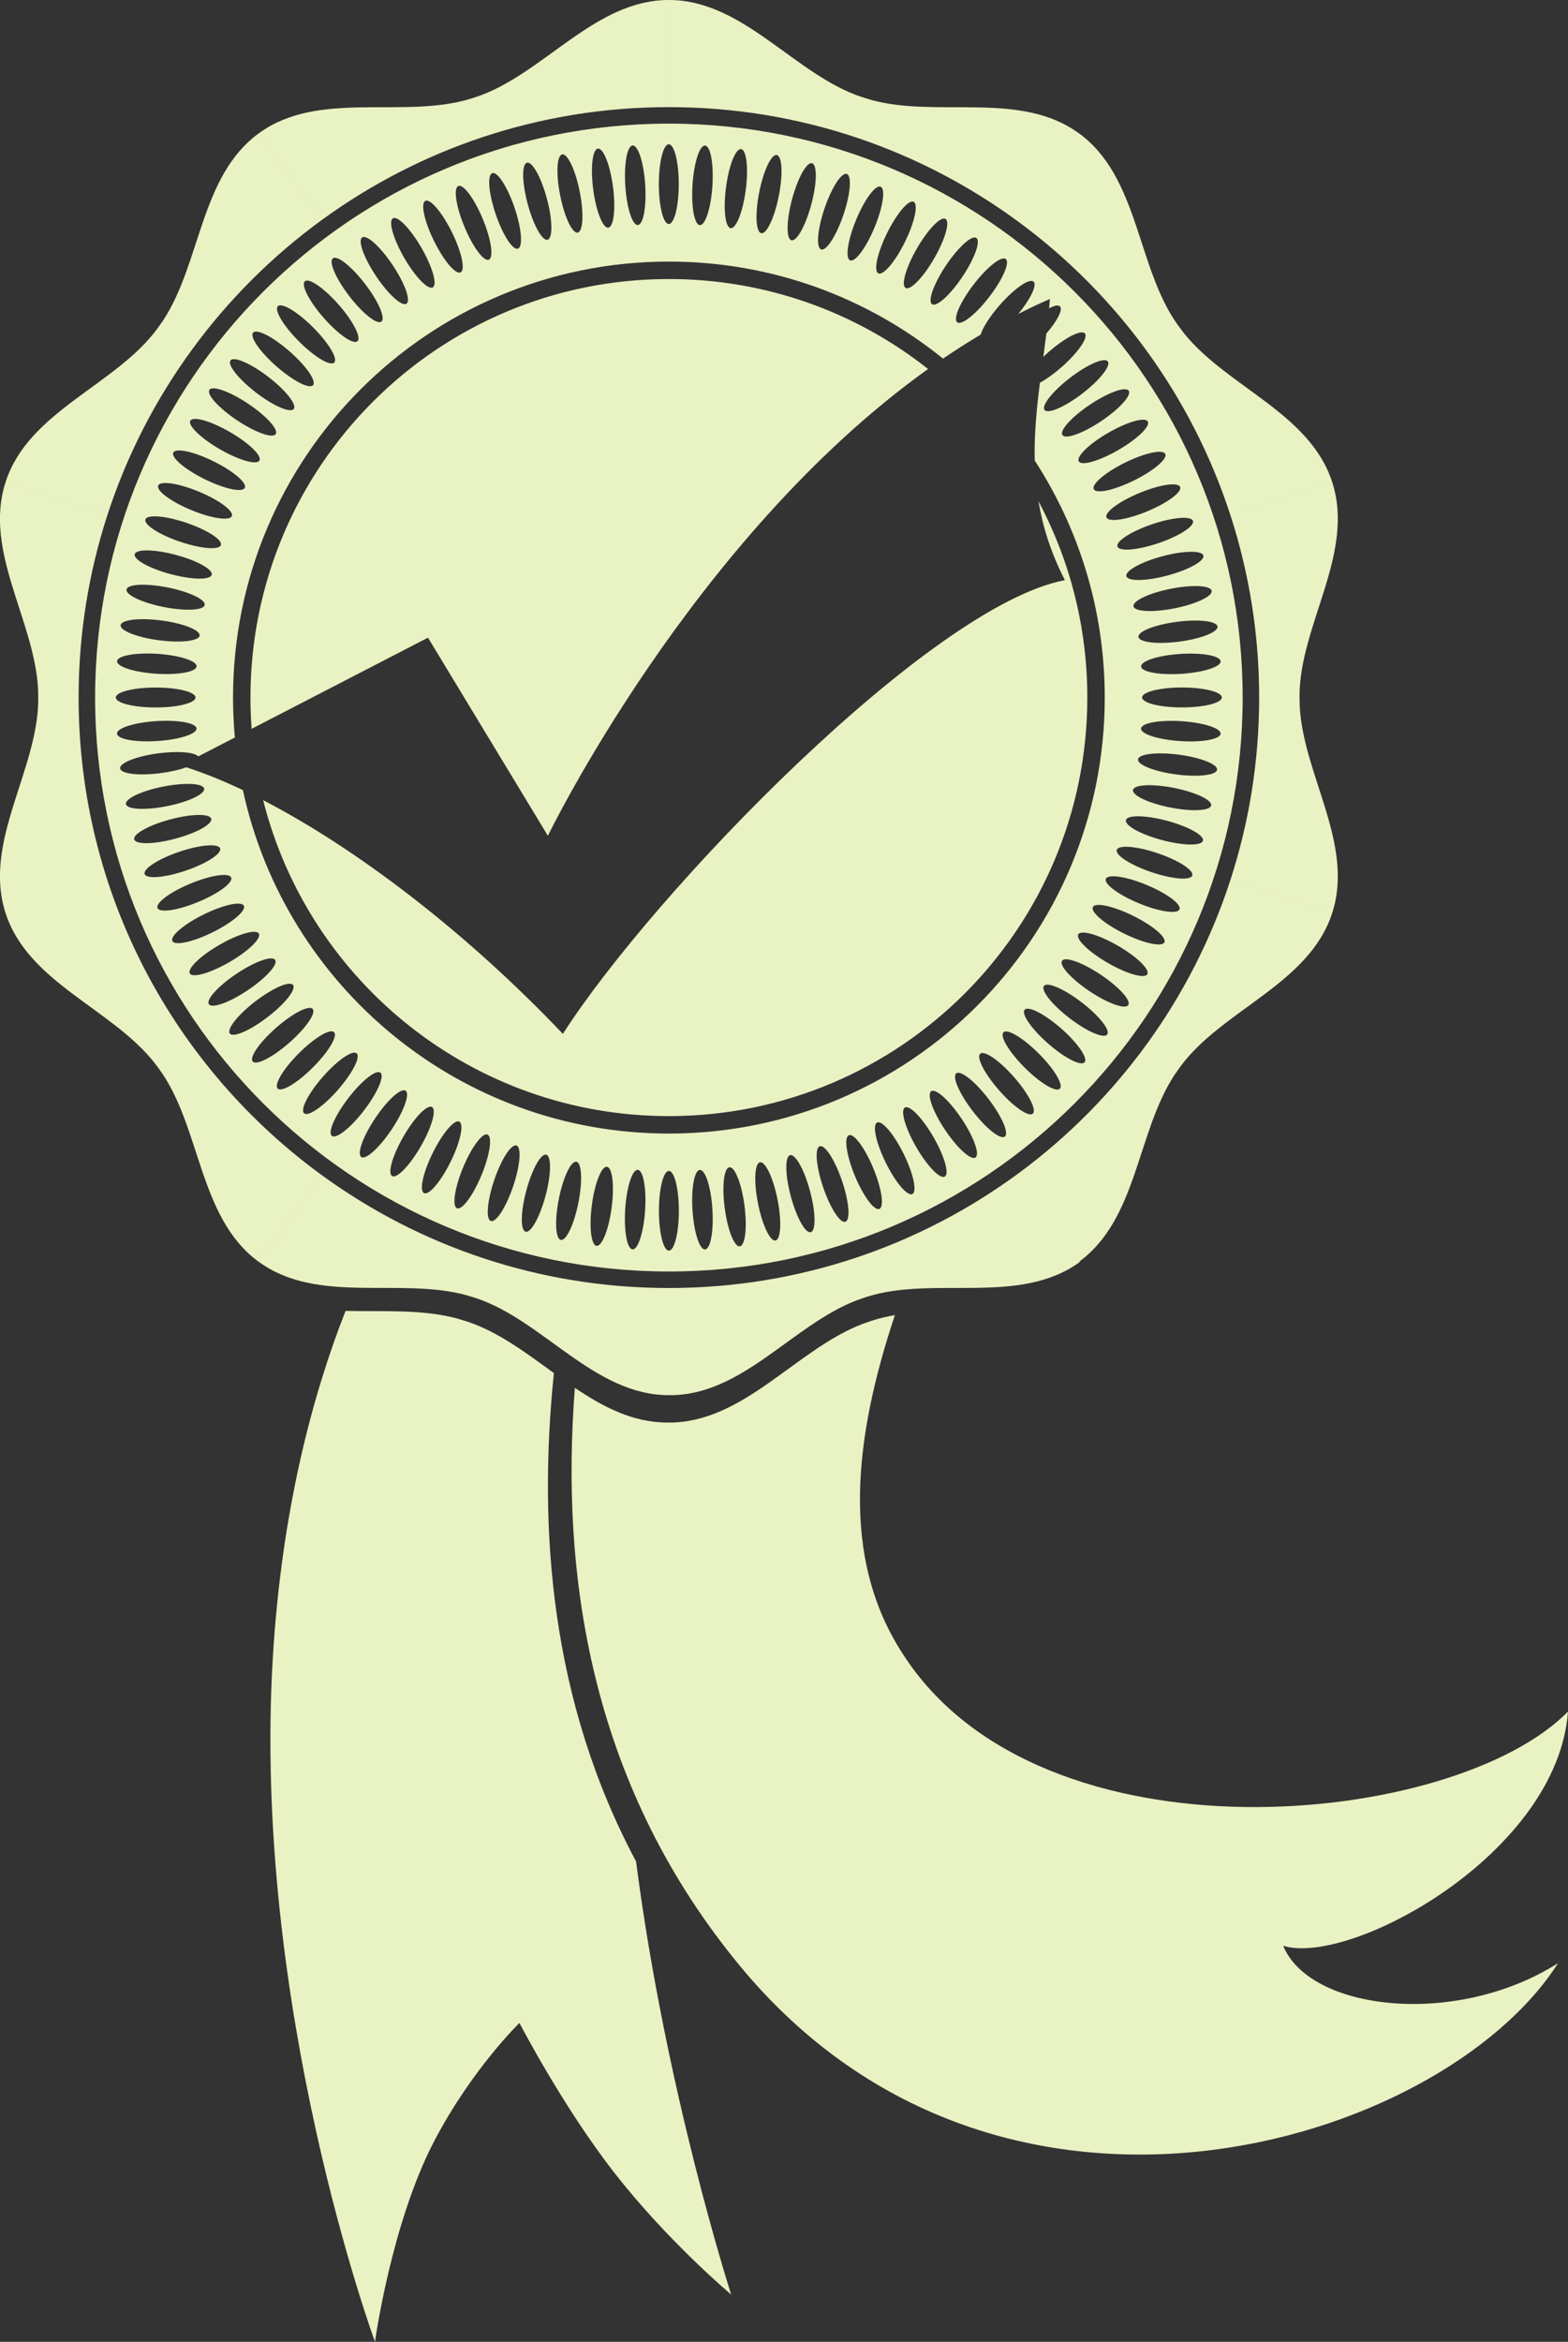<svg xmlns="http://www.w3.org/2000/svg" xmlns:xlink="http://www.w3.org/1999/xlink" preserveAspectRatio="xMidYMid" width="629.563" height="940" viewBox="0 0 629.563 940">
  <rect x="0" y="0" width="629.563" height="940" fill="#333333" stroke="none"/>
  <defs>
    <style>
      .cls-1 {
        fill: #e9f2c2;
        fill-rule: evenodd;
      }
    </style>
  </defs>
  <g>
    <path d="M515.210,781.036 C525.906,807.150 584.618,813.963 625.563,788.000 C578.822,861.423 398.947,916.766 294.562,786.000 C237.068,714.502 224.986,632.098 230.814,557.073 C242.239,564.785 254.148,571.009 268.030,571.009 C268.041,571.009 268.052,571.009 268.062,571.009 L268.062,570.946 L268.536,571.015 C268.547,571.015 268.558,571.015 268.569,571.015 C298.768,571.033 319.616,541.559 346.458,531.362 C348.441,530.677 350.129,530.093 350.168,530.081 C353.136,529.116 356.191,528.409 359.305,527.873 C343.291,575.998 336.895,624.776 362.562,664.000 C418.067,750.402 584.157,733.458 629.562,687.000 C625.361,744.188 542.149,789.303 515.210,781.036 ZM138.740,526.188 C153.987,526.518 169.681,525.453 183.721,529.288 C185.728,529.903 187.437,530.426 187.476,530.438 C199.988,534.524 211.134,542.996 222.397,551.148 C215.889,614.199 221.256,683.283 255.388,747.176 C267.347,839.731 293.562,921.000 293.562,921.000 C293.562,921.000 268.359,899.951 246.563,872.000 C225.889,845.489 208.563,812.000 208.563,812.000 C208.563,812.000 189.667,830.296 174.562,859.000 C157.090,892.205 150.562,940.000 150.562,940.000 C150.562,940.000 101.007,805.449 109.562,665.000 C113.178,605.652 125.619,559.575 138.740,526.188 Z" class="cls-1"/>
    <path d="M521.832,283.239 C523.162,310.902 543.886,338.797 534.885,366.501 C534.881,366.511 534.878,366.521 534.875,366.531 L494.006,353.252 C501.497,330.182 505.562,305.567 505.562,280.000 C505.562,254.435 501.498,229.822 494.008,206.753 L534.875,193.475 C534.878,193.485 534.881,193.495 534.885,193.505 C544.178,222.106 521.787,250.912 521.765,279.454 C521.765,279.493 521.796,281.216 521.832,283.239 ZM268.562,43.000 C268.562,43.000 268.562,43.000 268.561,43.000 L268.561,0.003 C268.572,0.003 268.582,0.002 268.593,0.002 C298.666,0.002 319.143,30.199 346.281,39.040 C346.318,39.052 347.966,39.555 349.902,40.146 C376.621,47.429 409.556,36.339 433.122,53.461 C433.130,53.467 433.138,53.473 433.146,53.479 L433.155,53.466 C433.164,53.472 433.172,53.477 433.181,53.484 C457.511,71.160 456.328,107.626 473.087,130.730 C473.110,130.761 474.147,132.137 475.366,133.753 C492.701,155.350 525.864,165.737 534.866,193.441 C534.869,193.451 534.872,193.461 534.875,193.471 L494.007,206.749 C463.148,111.712 373.887,43.000 268.562,43.000 ZM103.965,53.472 C103.974,53.466 103.982,53.460 103.990,53.454 C128.320,35.777 162.635,48.170 189.787,39.371 C189.824,39.359 191.453,38.798 193.367,38.138 C219.264,28.325 239.390,-0.005 268.520,-0.005 C268.530,-0.005 268.540,-0.005 268.551,-0.005 L268.551,43.000 C216.485,43.003 168.351,59.808 129.248,88.270 L103.965,53.472 ZM43.115,206.761 L2.242,193.480 C2.245,193.470 2.248,193.460 2.251,193.450 C11.544,164.849 46.590,154.705 63.385,131.627 C63.407,131.596 64.395,130.184 65.556,128.526 C80.739,105.365 80.369,70.615 103.936,53.493 C103.944,53.487 103.953,53.481 103.961,53.475 L129.244,88.273 C89.247,117.387 58.716,158.705 43.115,206.761 ZM43.113,206.765 C35.626,229.830 31.563,254.439 31.563,280.000 C31.563,358.823 70.053,428.646 129.253,471.733 L103.961,506.544 C103.953,506.538 103.944,506.532 103.936,506.526 C79.606,488.849 80.788,452.384 64.030,429.280 C64.007,429.249 62.969,427.873 61.751,426.257 C44.416,404.660 11.252,394.273 2.251,366.569 C2.248,366.559 2.245,366.549 2.242,366.539 L2.247,366.537 C2.244,366.530 2.242,366.522 2.239,366.514 C-7.054,337.912 15.336,309.107 15.359,280.564 C15.359,280.526 15.328,278.803 15.292,276.779 C13.962,249.117 -6.763,221.222 2.239,193.517 C2.242,193.507 2.246,193.498 2.249,193.488 L43.113,206.765 ZM268.562,510.375 C141.330,510.375 38.188,407.233 38.188,280.000 C38.188,152.767 141.330,49.625 268.562,49.625 C395.795,49.625 498.938,152.767 498.938,280.000 C498.938,407.233 395.795,510.375 268.562,510.375 ZM425.531,437.000 C427.093,435.438 423.294,429.106 417.046,422.858 C410.797,416.609 404.466,412.810 402.904,414.372 C401.342,415.935 405.141,422.266 411.389,428.515 C417.637,434.763 423.969,438.562 425.531,437.000 ZM414.679,447.015 C416.340,445.559 412.964,438.992 407.137,432.348 C401.311,425.705 395.241,421.500 393.580,422.956 C391.919,424.413 395.296,430.979 401.122,437.623 C406.949,444.267 413.018,448.472 414.679,447.015 ZM403.442,456.215 C405.194,454.870 402.254,448.097 396.875,441.087 C391.496,434.076 385.714,429.483 383.961,430.828 C382.209,432.173 385.149,438.946 390.528,445.957 C395.907,452.967 401.689,457.560 403.442,456.215 ZM391.670,464.615 C393.507,463.388 391.016,456.436 386.107,449.089 C381.197,441.742 375.728,436.781 373.892,438.008 C372.055,439.235 374.545,446.186 379.455,453.534 C384.364,460.881 389.833,465.842 391.670,464.615 ZM379.330,472.272 C381.243,471.168 379.213,464.069 374.794,456.416 C370.376,448.763 365.243,443.455 363.330,444.560 C361.417,445.664 363.448,452.763 367.866,460.416 C372.284,468.069 377.417,473.377 379.330,472.272 ZM366.313,479.283 C368.294,478.306 366.732,471.089 362.824,463.164 C358.916,455.239 354.141,449.606 352.160,450.583 C350.178,451.560 351.741,458.777 355.649,466.703 C359.557,474.628 364.332,480.260 366.313,479.283 ZM353.068,485.251 C355.109,484.406 354.023,477.102 350.641,468.938 C347.259,460.774 342.864,454.841 340.823,455.687 C338.782,456.532 339.868,463.836 343.250,472.000 C346.632,480.164 351.027,486.096 353.068,485.251 ZM330.499,476.544 C333.339,484.911 337.337,491.119 339.429,490.409 C341.521,489.699 340.914,482.340 338.074,473.972 C335.234,465.605 331.235,459.397 329.143,460.107 C327.051,460.817 327.658,468.176 330.499,476.544 ZM317.510,480.175 C319.797,488.710 323.381,495.166 325.515,494.595 C327.648,494.023 327.524,486.640 325.237,478.104 C322.950,469.569 319.366,463.113 317.232,463.685 C315.099,464.257 315.223,471.640 317.510,480.175 ZM304.334,483.018 C306.058,491.685 309.212,498.362 311.378,497.931 C313.545,497.500 313.904,490.124 312.180,481.458 C310.456,472.791 307.302,466.115 305.135,466.545 C302.969,466.976 302.610,474.352 304.334,483.018 ZM290.978,484.924 C292.131,493.685 294.842,500.554 297.032,500.265 C299.222,499.977 300.063,492.641 298.909,483.880 C297.756,475.119 295.045,468.251 292.855,468.539 C290.665,468.828 289.824,476.164 290.978,484.924 ZM278.046,485.819 C278.624,494.637 280.879,501.668 283.083,501.523 C285.288,501.379 286.606,494.114 286.029,485.296 C285.451,476.478 283.195,469.447 280.991,469.592 C278.786,469.736 277.468,477.002 278.046,485.819 ZM268.562,502.000 C270.772,502.000 272.563,494.837 272.563,486.000 C272.563,477.163 270.772,470.000 268.562,470.000 C266.353,470.000 264.563,477.163 264.563,486.000 C264.563,494.837 266.353,502.000 268.562,502.000 ZM253.976,501.493 C256.180,501.638 258.436,494.607 259.014,485.789 C259.591,476.971 258.273,469.706 256.068,469.562 C253.864,469.417 251.609,476.448 251.031,485.266 C250.453,494.083 251.772,501.349 253.976,501.493 ZM239.518,500.068 C241.708,500.356 244.418,493.488 245.572,484.727 C246.725,475.966 245.884,468.630 243.694,468.341 C241.504,468.053 238.793,474.922 237.640,483.682 C236.487,492.443 237.327,499.779 239.518,500.068 ZM225.181,497.698 C227.347,498.129 230.501,491.453 232.225,482.786 C233.949,474.119 233.590,466.744 231.424,466.313 C229.257,465.882 226.103,472.558 224.379,481.225 C222.655,489.892 223.014,497.267 225.181,497.698 ZM211.032,494.397 C213.166,494.969 216.750,488.513 219.037,479.978 C221.324,471.443 221.448,464.060 219.314,463.488 C217.180,462.916 213.597,469.372 211.310,477.907 C209.023,486.443 208.898,493.826 211.032,494.397 ZM197.081,490.105 C199.173,490.815 203.171,484.607 206.012,476.240 C208.852,467.872 209.459,460.513 207.367,459.803 C205.275,459.093 201.277,465.301 198.436,473.668 C195.596,482.036 194.989,489.395 197.081,490.105 ZM183.489,484.983 C185.530,485.828 189.926,479.895 193.308,471.731 C196.689,463.567 197.776,456.264 195.735,455.419 C193.694,454.573 189.298,460.506 185.917,468.670 C182.535,476.834 181.448,484.137 183.489,484.983 ZM170.249,478.913 C172.231,479.890 177.005,474.258 180.914,466.332 C184.822,458.407 186.384,451.190 184.403,450.213 C182.421,449.236 177.647,454.869 173.739,462.794 C169.830,470.719 168.268,477.936 170.249,478.913 ZM157.447,472.060 C159.360,473.165 164.493,467.856 168.911,460.204 C173.330,452.551 175.360,445.452 173.447,444.347 C171.534,443.243 166.401,448.551 161.983,456.204 C157.565,463.856 155.534,470.955 157.447,472.060 ZM145.056,464.418 C146.892,465.645 152.361,460.684 157.271,453.337 C162.180,445.989 164.671,439.038 162.834,437.811 C160.997,436.584 155.528,441.545 150.619,448.892 C145.709,456.240 143.219,463.191 145.056,464.418 ZM133.255,455.948 C135.008,457.293 140.789,452.700 146.169,445.690 C151.548,438.679 154.488,431.906 152.736,430.561 C150.983,429.216 145.201,433.809 139.822,440.820 C134.443,447.830 131.503,454.603 133.255,455.948 ZM122.098,446.873 C123.759,448.330 129.829,444.125 135.655,437.481 C141.481,430.837 144.858,424.271 143.197,422.814 C141.536,421.358 135.466,425.562 129.640,432.206 C123.814,438.850 120.437,445.416 122.098,446.873 ZM111.494,436.939 C113.056,438.501 119.388,434.702 125.636,428.454 C131.885,422.206 135.684,415.874 134.122,414.312 C132.560,412.750 126.228,416.549 119.980,422.797 C113.731,429.046 109.932,435.377 111.494,436.939 ZM101.479,426.088 C102.936,427.748 109.502,424.372 116.146,418.545 C122.789,412.719 126.994,406.649 125.538,404.989 C124.081,403.328 117.515,406.704 110.871,412.531 C104.227,418.357 100.022,424.427 101.479,426.088 ZM92.279,414.850 C93.624,416.602 100.397,413.662 107.408,408.283 C114.418,402.904 119.011,397.122 117.666,395.370 C116.321,393.617 109.548,396.557 102.538,401.936 C95.527,407.316 90.934,413.097 92.279,414.850 ZM83.879,403.078 C85.107,404.915 92.058,402.424 99.405,397.515 C106.752,392.605 111.714,387.137 110.486,385.300 C109.259,383.463 102.308,385.954 94.960,390.863 C87.613,395.772 82.652,401.241 83.879,403.078 ZM76.222,390.738 C77.326,392.652 84.425,390.621 92.078,386.203 C99.731,381.784 105.039,376.652 103.935,374.738 C102.830,372.825 95.731,374.856 88.078,379.274 C80.425,383.693 75.117,388.825 76.222,390.738 ZM69.211,377.721 C70.188,379.703 77.405,378.140 85.330,374.232 C93.255,370.324 98.888,365.549 97.911,363.568 C96.934,361.587 89.717,363.149 81.792,367.057 C73.866,370.965 68.234,375.740 69.211,377.721 ZM63.243,364.477 C64.089,366.518 71.392,365.431 79.556,362.049 C87.720,358.668 93.653,354.272 92.807,352.231 C91.962,350.190 84.658,351.277 76.495,354.658 C68.331,358.040 62.398,362.436 63.243,364.477 ZM58.085,350.838 C58.795,352.929 66.154,352.323 74.522,349.482 C82.889,346.642 89.097,342.643 88.387,340.552 C87.677,338.460 80.318,339.066 71.950,341.907 C63.583,344.747 57.375,348.746 58.085,350.838 ZM53.900,336.923 C54.471,339.057 61.854,338.933 70.390,336.645 C78.925,334.358 85.381,330.774 84.809,328.641 C84.237,326.507 76.855,326.631 68.319,328.918 C59.784,331.205 53.328,334.789 53.900,336.923 ZM67.036,323.588 C75.703,321.864 82.380,318.710 81.949,316.544 C81.518,314.377 74.143,314.018 65.476,315.742 C56.809,317.466 50.133,320.620 50.564,322.787 C50.995,324.953 58.370,325.312 67.036,323.588 ZM63.198,297.437 C72.016,296.859 79.047,294.603 78.902,292.399 C78.758,290.194 71.492,288.876 62.675,289.454 C53.857,290.032 46.826,292.287 46.971,294.492 C47.115,296.696 54.380,298.015 63.198,297.437 ZM46.494,279.971 C46.494,282.180 53.658,283.971 62.494,283.971 C71.331,283.971 78.494,282.180 78.494,279.971 C78.494,277.762 71.331,275.971 62.494,275.971 C53.658,275.971 46.494,277.762 46.494,279.971 ZM47.009,265.396 C46.864,267.600 53.896,269.856 62.713,270.434 C71.531,271.011 78.796,269.693 78.940,267.488 C79.085,265.284 72.054,263.029 63.236,262.451 C54.419,261.873 47.153,263.192 47.009,265.396 ZM48.434,250.938 C48.146,253.128 55.014,255.838 63.775,256.992 C72.536,258.145 79.872,257.304 80.161,255.114 C80.449,252.924 73.580,250.213 64.820,249.060 C56.059,247.907 48.723,248.747 48.434,250.938 ZM50.804,236.601 C50.373,238.767 57.049,241.921 65.716,243.645 C74.383,245.369 81.758,245.010 82.189,242.843 C82.620,240.677 75.944,237.523 67.277,235.799 C58.610,234.075 51.235,234.434 50.804,236.601 ZM54.104,222.452 C53.533,224.586 59.989,228.170 68.524,230.457 C77.060,232.744 84.442,232.868 85.014,230.734 C85.586,228.600 79.130,225.017 70.595,222.729 C62.059,220.442 54.676,220.318 54.104,222.452 ZM58.397,208.501 C57.687,210.593 63.895,214.591 72.262,217.432 C80.630,220.272 87.989,220.879 88.699,218.787 C89.409,216.695 83.201,212.697 74.834,209.856 C66.466,207.016 59.107,206.409 58.397,208.501 ZM63.519,194.909 C62.674,196.950 68.607,201.346 76.771,204.728 C84.935,208.109 92.238,209.196 93.083,207.155 C93.929,205.114 87.996,200.718 79.832,197.337 C71.668,193.955 64.365,192.868 63.519,194.909 ZM69.589,181.669 C68.612,183.651 74.245,188.425 82.170,192.333 C90.095,196.242 97.312,197.804 98.289,195.823 C99.266,193.841 93.633,189.067 85.708,185.158 C77.783,181.250 70.566,179.688 69.589,181.669 ZM76.442,168.867 C75.337,170.780 80.646,175.913 88.298,180.331 C95.951,184.749 103.050,186.780 104.155,184.867 C105.259,182.954 99.951,177.821 92.298,173.403 C84.646,168.985 77.547,166.954 76.442,168.867 ZM84.084,156.475 C82.857,158.312 87.818,163.781 95.165,168.690 C102.513,173.600 109.464,176.091 110.691,174.254 C111.918,172.417 106.957,166.948 99.610,162.039 C92.263,157.129 85.311,154.639 84.084,156.475 ZM92.554,144.675 C91.209,146.428 95.802,152.209 102.812,157.589 C109.823,162.968 116.596,165.908 117.941,164.156 C119.286,162.403 114.693,156.621 107.682,151.242 C100.672,145.863 93.899,142.923 92.554,144.675 ZM101.629,133.518 C100.172,135.179 104.377,141.248 111.021,147.075 C117.665,152.901 124.231,156.278 125.688,154.617 C127.144,152.956 122.939,146.886 116.296,141.060 C109.652,135.234 103.086,131.857 101.629,133.518 ZM111.563,122.914 C110.001,124.476 113.800,130.808 120.048,137.056 C126.296,143.305 132.628,147.104 134.190,145.542 C135.752,143.980 131.953,137.648 125.705,131.400 C119.456,125.151 113.125,121.352 111.563,122.914 ZM122.414,112.899 C120.754,114.355 124.130,120.922 129.957,127.566 C135.783,134.209 141.853,138.414 143.513,136.958 C145.174,135.501 141.798,128.935 135.971,122.291 C130.145,115.647 124.075,111.442 122.414,112.899 ZM133.652,103.699 C131.900,105.044 134.840,111.817 140.219,118.828 C145.598,125.838 151.380,130.431 153.133,129.086 C154.885,127.741 151.945,120.968 146.566,113.957 C141.186,106.947 135.405,102.354 133.652,103.699 ZM145.424,95.299 C143.587,96.526 146.078,103.478 150.987,110.825 C155.897,118.172 161.365,123.133 163.202,121.906 C165.039,120.679 162.548,113.728 157.639,106.380 C152.730,99.033 147.261,94.072 145.424,95.299 ZM157.763,87.642 C155.850,88.746 157.881,95.845 162.299,103.498 C166.718,111.151 171.850,116.459 173.763,115.354 C175.677,114.250 173.646,107.151 169.228,99.498 C164.809,91.845 159.677,86.537 157.763,87.642 ZM170.781,80.631 C168.799,81.608 170.362,88.825 174.270,96.750 C178.178,104.675 182.953,110.308 184.934,109.331 C186.915,108.354 185.353,101.137 181.445,93.212 C177.536,85.286 172.762,79.654 170.781,80.631 ZM184.025,74.663 C181.984,75.508 183.071,82.812 186.453,90.976 C189.834,99.140 194.230,105.073 196.271,104.227 C198.312,103.382 197.225,96.078 193.844,87.914 C190.462,79.751 186.066,73.818 184.025,74.663 ZM206.595,83.370 C203.755,75.003 199.756,68.795 197.664,69.505 C195.573,70.215 196.179,77.574 199.020,85.942 C201.860,94.309 205.859,100.517 207.950,99.807 C210.042,99.097 209.436,91.738 206.595,83.370 ZM219.584,79.739 C217.297,71.204 213.713,64.748 211.579,65.320 C209.445,65.891 209.569,73.274 211.857,81.810 C214.144,90.345 217.727,96.801 219.861,96.229 C221.995,95.657 221.871,88.275 219.584,79.739 ZM232.760,76.896 C231.036,68.229 227.882,61.552 225.715,61.984 C223.549,62.414 223.190,69.790 224.914,78.456 C226.638,87.123 229.792,93.800 231.958,93.369 C234.125,92.938 234.484,85.562 232.760,76.896 ZM246.116,74.990 C244.963,66.229 242.252,59.360 240.062,59.649 C237.872,59.937 237.031,67.273 238.185,76.034 C239.338,84.795 242.049,91.663 244.239,91.375 C246.429,91.087 247.270,83.751 246.116,74.990 ZM259.048,74.095 C258.470,65.277 256.215,58.246 254.010,58.391 C251.806,58.535 250.487,65.800 251.065,74.618 C251.643,83.436 253.899,90.467 256.103,90.322 C258.308,90.178 259.626,82.912 259.048,74.095 ZM268.531,57.914 C266.322,57.914 264.531,65.078 264.531,73.914 C264.531,82.751 266.322,89.914 268.531,89.914 C270.740,89.914 272.531,82.751 272.531,73.914 C272.531,65.078 270.740,57.914 268.531,57.914 ZM283.088,58.431 C280.884,58.286 278.629,65.317 278.051,74.135 C277.473,82.953 278.792,90.218 280.996,90.362 C283.201,90.507 285.456,83.476 286.034,74.658 C286.611,65.840 285.293,58.575 283.088,58.431 ZM297.547,59.856 C295.357,59.568 292.646,66.436 291.493,75.197 C290.340,83.958 291.180,91.294 293.370,91.583 C295.561,91.871 298.271,85.002 299.424,76.241 C300.578,67.480 299.737,60.144 297.547,59.856 ZM311.884,62.226 C309.717,61.795 306.563,68.471 304.839,77.138 C303.115,85.805 303.474,93.180 305.641,93.611 C307.808,94.042 310.962,87.365 312.686,78.699 C314.409,70.032 314.051,62.657 311.884,62.226 ZM326.032,65.526 C323.898,64.955 320.315,71.410 318.028,79.946 C315.740,88.481 315.616,95.864 317.750,96.436 C319.884,97.008 323.468,90.552 325.755,82.016 C328.042,73.481 328.166,66.098 326.032,65.526 ZM339.983,69.819 C337.892,69.109 333.893,75.317 331.053,83.684 C328.212,92.052 327.605,99.411 329.697,100.121 C331.789,100.831 335.788,94.623 338.628,86.256 C341.469,77.888 342.075,70.529 339.983,69.819 ZM353.575,74.941 C351.534,74.096 347.138,80.029 343.757,88.193 C340.375,96.356 339.288,103.660 341.329,104.505 C343.370,105.351 347.766,99.418 351.148,91.254 C354.529,83.090 355.616,75.787 353.575,74.941 ZM366.815,81.011 C364.834,80.034 360.059,85.666 356.151,93.592 C352.243,101.517 350.681,108.734 352.662,109.711 C354.643,110.688 359.418,105.055 363.326,97.130 C367.234,89.205 368.796,81.988 366.815,81.011 ZM379.617,87.864 C377.704,86.759 372.571,92.068 368.153,99.720 C363.735,107.373 361.704,114.472 363.617,115.577 C365.531,116.681 370.663,111.373 375.081,103.720 C379.500,96.068 381.531,88.968 379.617,87.864 ZM392.009,95.506 C390.172,94.279 384.703,99.240 379.794,106.587 C374.885,113.934 372.394,120.886 374.231,122.113 C376.068,123.340 381.536,118.379 386.446,111.032 C391.355,103.684 393.846,96.733 392.009,95.506 ZM403.809,103.976 C402.057,102.631 396.275,107.224 390.896,114.234 C385.516,121.245 382.576,128.018 384.329,129.363 C386.081,130.708 391.863,126.115 397.242,119.104 C402.622,112.094 405.562,105.320 403.809,103.976 ZM435.586,133.836 C434.129,132.175 427.562,135.552 420.919,141.378 C420.217,141.994 419.550,142.611 418.907,143.226 C419.321,140.126 419.733,137.010 420.118,133.867 C424.493,128.810 426.859,124.273 425.570,122.985 C424.891,122.305 423.308,122.642 421.223,123.751 C421.339,122.506 421.447,121.256 421.546,120.000 C417.265,121.870 413.044,123.881 408.873,125.999 C413.790,119.977 416.484,114.381 414.966,113.051 C413.306,111.594 407.236,115.799 401.410,122.443 C397.439,126.970 394.611,131.459 393.734,134.322 C388.602,137.367 383.567,140.589 378.624,143.951 C348.558,119.598 310.268,105.000 268.562,105.000 C171.913,105.000 93.563,183.350 93.563,280.000 C93.563,285.404 93.821,290.748 94.300,296.027 L79.616,303.616 C78.078,301.920 71.401,301.355 63.570,302.386 C54.809,303.539 47.940,306.250 48.229,308.440 C48.517,310.630 55.853,311.471 64.614,310.317 C68.572,309.796 72.135,308.956 74.835,307.991 C81.956,310.293 89.555,313.357 97.525,317.139 C114.558,395.947 184.658,455.000 268.562,455.000 C365.212,455.000 443.563,376.650 443.563,280.000 C443.563,244.907 433.225,212.232 415.441,184.838 C415.200,174.345 416.217,164.041 417.535,153.636 C420.076,152.245 423.123,150.086 426.193,147.393 C432.837,141.567 437.042,135.497 435.586,133.836 ZM444.786,145.074 C443.441,143.321 436.667,146.261 429.657,151.641 C422.646,157.020 418.053,162.802 419.398,164.554 C420.743,166.307 427.516,163.367 434.527,157.988 C441.537,152.608 446.130,146.827 444.786,145.074 ZM453.185,156.846 C451.958,155.009 445.007,157.500 437.659,162.409 C430.312,167.318 425.351,172.787 426.578,174.624 C427.806,176.461 434.757,173.970 442.104,169.061 C449.451,164.151 454.413,158.683 453.185,156.846 ZM460.843,169.185 C459.738,167.272 452.639,169.303 444.986,173.721 C437.334,178.140 432.025,183.272 433.130,185.185 C434.234,187.099 441.334,185.068 448.986,180.649 C456.639,176.231 461.947,171.099 460.843,169.185 ZM467.854,182.203 C466.877,180.221 459.660,181.783 451.734,185.692 C443.809,189.600 438.177,194.375 439.154,196.356 C440.131,198.337 447.348,196.775 455.273,192.867 C463.198,188.958 468.831,184.184 467.854,182.203 ZM473.821,195.447 C472.976,193.406 465.672,194.493 457.508,197.875 C449.345,201.256 443.412,205.652 444.257,207.693 C445.103,209.734 452.406,208.647 460.570,205.266 C468.734,201.884 474.667,197.488 473.821,195.447 ZM478.979,209.086 C478.269,206.994 470.910,207.601 462.543,210.442 C454.175,213.282 447.967,217.280 448.678,219.372 C449.388,221.464 456.747,220.857 465.114,218.017 C473.482,215.177 479.689,211.178 478.979,209.086 ZM483.165,223.001 C482.593,220.867 475.210,220.991 466.675,223.278 C458.139,225.565 451.683,229.149 452.255,231.283 C452.827,233.417 460.210,233.293 468.745,231.006 C477.281,228.719 483.737,225.135 483.165,223.001 ZM470.028,236.336 C461.361,238.060 454.685,241.214 455.116,243.380 C455.547,245.547 462.922,245.906 471.589,244.182 C480.255,242.458 486.932,239.304 486.501,237.137 C486.070,234.971 478.695,234.612 470.028,236.336 ZM472.451,249.607 C463.690,250.760 456.821,253.471 457.109,255.661 C457.398,257.851 464.734,258.691 473.495,257.538 C482.256,256.385 489.124,253.674 488.836,251.484 C488.547,249.294 481.211,248.453 472.451,249.607 ZM473.866,262.487 C465.049,263.065 458.018,265.321 458.162,267.525 C458.307,269.729 465.572,271.048 474.390,270.470 C483.207,269.892 490.238,267.637 490.094,265.432 C489.949,263.228 482.684,261.909 473.866,262.487 ZM490.570,279.953 C490.570,277.744 483.407,275.953 474.570,275.953 C465.734,275.953 458.570,277.744 458.570,279.953 C458.570,282.162 465.734,283.953 474.570,283.953 C483.407,283.953 490.570,282.162 490.570,279.953 ZM490.085,294.518 C490.229,292.314 483.198,290.058 474.381,289.481 C465.563,288.903 458.298,290.221 458.153,292.426 C458.009,294.630 465.040,296.886 473.858,297.463 C482.675,298.041 489.940,296.723 490.085,294.518 ZM488.659,308.976 C488.948,306.786 482.079,304.076 473.318,302.923 C464.557,301.769 457.221,302.610 456.933,304.800 C456.645,306.990 463.513,309.701 472.274,310.854 C481.035,312.007 488.371,311.167 488.659,308.976 ZM486.290,323.314 C486.721,321.147 480.044,317.993 471.378,316.269 C462.711,314.545 455.336,314.904 454.905,317.071 C454.474,319.237 461.150,322.391 469.817,324.115 C478.484,325.839 485.859,325.480 486.290,323.314 ZM482.989,337.462 C483.561,335.328 477.105,331.744 468.570,329.457 C460.034,327.170 452.651,327.046 452.080,329.180 C451.508,331.314 457.964,334.898 466.499,337.185 C475.035,339.472 482.417,339.596 482.989,337.462 ZM478.697,351.413 C479.407,349.321 473.199,345.323 464.831,342.482 C456.464,339.642 449.105,339.035 448.395,341.127 C447.685,343.219 453.892,347.217 462.260,350.058 C470.628,352.898 477.986,353.505 478.697,351.413 ZM473.574,365.005 C474.420,362.964 468.487,358.568 460.323,355.186 C452.159,351.805 444.856,350.718 444.010,352.759 C443.165,354.800 449.098,359.196 457.262,362.577 C465.426,365.959 472.729,367.046 473.574,365.005 ZM467.505,378.245 C468.482,376.263 462.849,371.489 454.924,367.581 C446.999,363.672 439.782,362.110 438.805,364.091 C437.828,366.073 443.460,370.847 451.386,374.756 C459.311,378.664 466.528,380.226 467.505,378.245 ZM460.652,391.047 C461.756,389.134 456.448,384.001 448.795,379.583 C441.143,375.165 434.044,373.134 432.939,375.047 C431.834,376.960 437.143,382.093 444.795,386.511 C452.448,390.929 459.547,392.960 460.652,391.047 ZM453.010,403.439 C454.237,401.602 449.276,396.133 441.929,391.224 C434.581,386.314 427.630,383.824 426.403,385.660 C425.175,387.497 430.137,392.966 437.484,397.875 C444.831,402.785 451.782,405.275 453.010,403.439 ZM444.540,415.239 C445.885,413.486 441.292,407.705 434.281,402.325 C427.271,396.946 420.497,394.006 419.153,395.759 C417.808,397.511 422.401,403.293 429.411,408.672 C436.422,414.052 443.195,416.992 444.540,415.239 ZM435.465,426.396 C436.921,424.735 432.716,418.666 426.073,412.839 C419.429,407.013 412.862,403.636 411.406,405.297 C409.949,406.958 414.154,413.028 420.798,418.854 C427.442,424.680 434.008,428.057 435.465,426.396 ZM219.978,335.478 L171.842,255.957 L101.029,292.551 C100.723,288.407 100.562,284.222 100.562,280.000 C100.562,187.216 175.779,112.000 268.562,112.000 C307.869,112.000 344.019,125.502 372.637,148.117 C277.893,215.829 219.978,335.478 219.978,335.478 ZM225.995,415.000 C262.096,358.565 373.410,243.130 427.563,232.870 C421.898,221.831 418.643,211.351 416.948,201.176 C429.462,224.684 436.562,251.511 436.562,280.000 C436.562,372.784 361.346,448.000 268.562,448.000 C189.988,448.000 124.020,394.055 105.656,321.182 C143.062,340.551 187.131,374.065 225.995,415.000 ZM268.562,517.000 C373.885,517.000 463.145,448.290 494.005,353.256 L534.872,366.534 C534.868,366.544 534.866,366.554 534.862,366.564 C525.569,395.166 490.523,405.309 473.728,428.387 C473.706,428.419 472.718,429.830 471.558,431.489 C456.423,454.575 456.736,489.172 433.396,506.352 L433.546,506.558 C433.537,506.564 433.529,506.570 433.521,506.577 C409.205,524.265 374.889,511.834 347.747,520.629 C347.710,520.641 346.081,521.202 344.169,521.862 C318.281,531.674 298.176,560.033 269.051,560.016 C269.040,560.016 269.030,560.016 269.019,560.016 L268.562,559.950 L268.562,560.010 C268.552,560.010 268.542,560.010 268.531,560.010 C238.458,560.010 217.981,529.814 190.843,520.973 C190.806,520.961 189.158,520.458 187.222,519.867 C160.503,512.584 127.568,523.674 104.002,506.551 C103.993,506.545 103.985,506.539 103.977,506.533 L129.258,471.737 C168.362,500.197 216.496,517.000 268.562,517.000 Z" class="cls-1"/>
  </g>
</svg>
